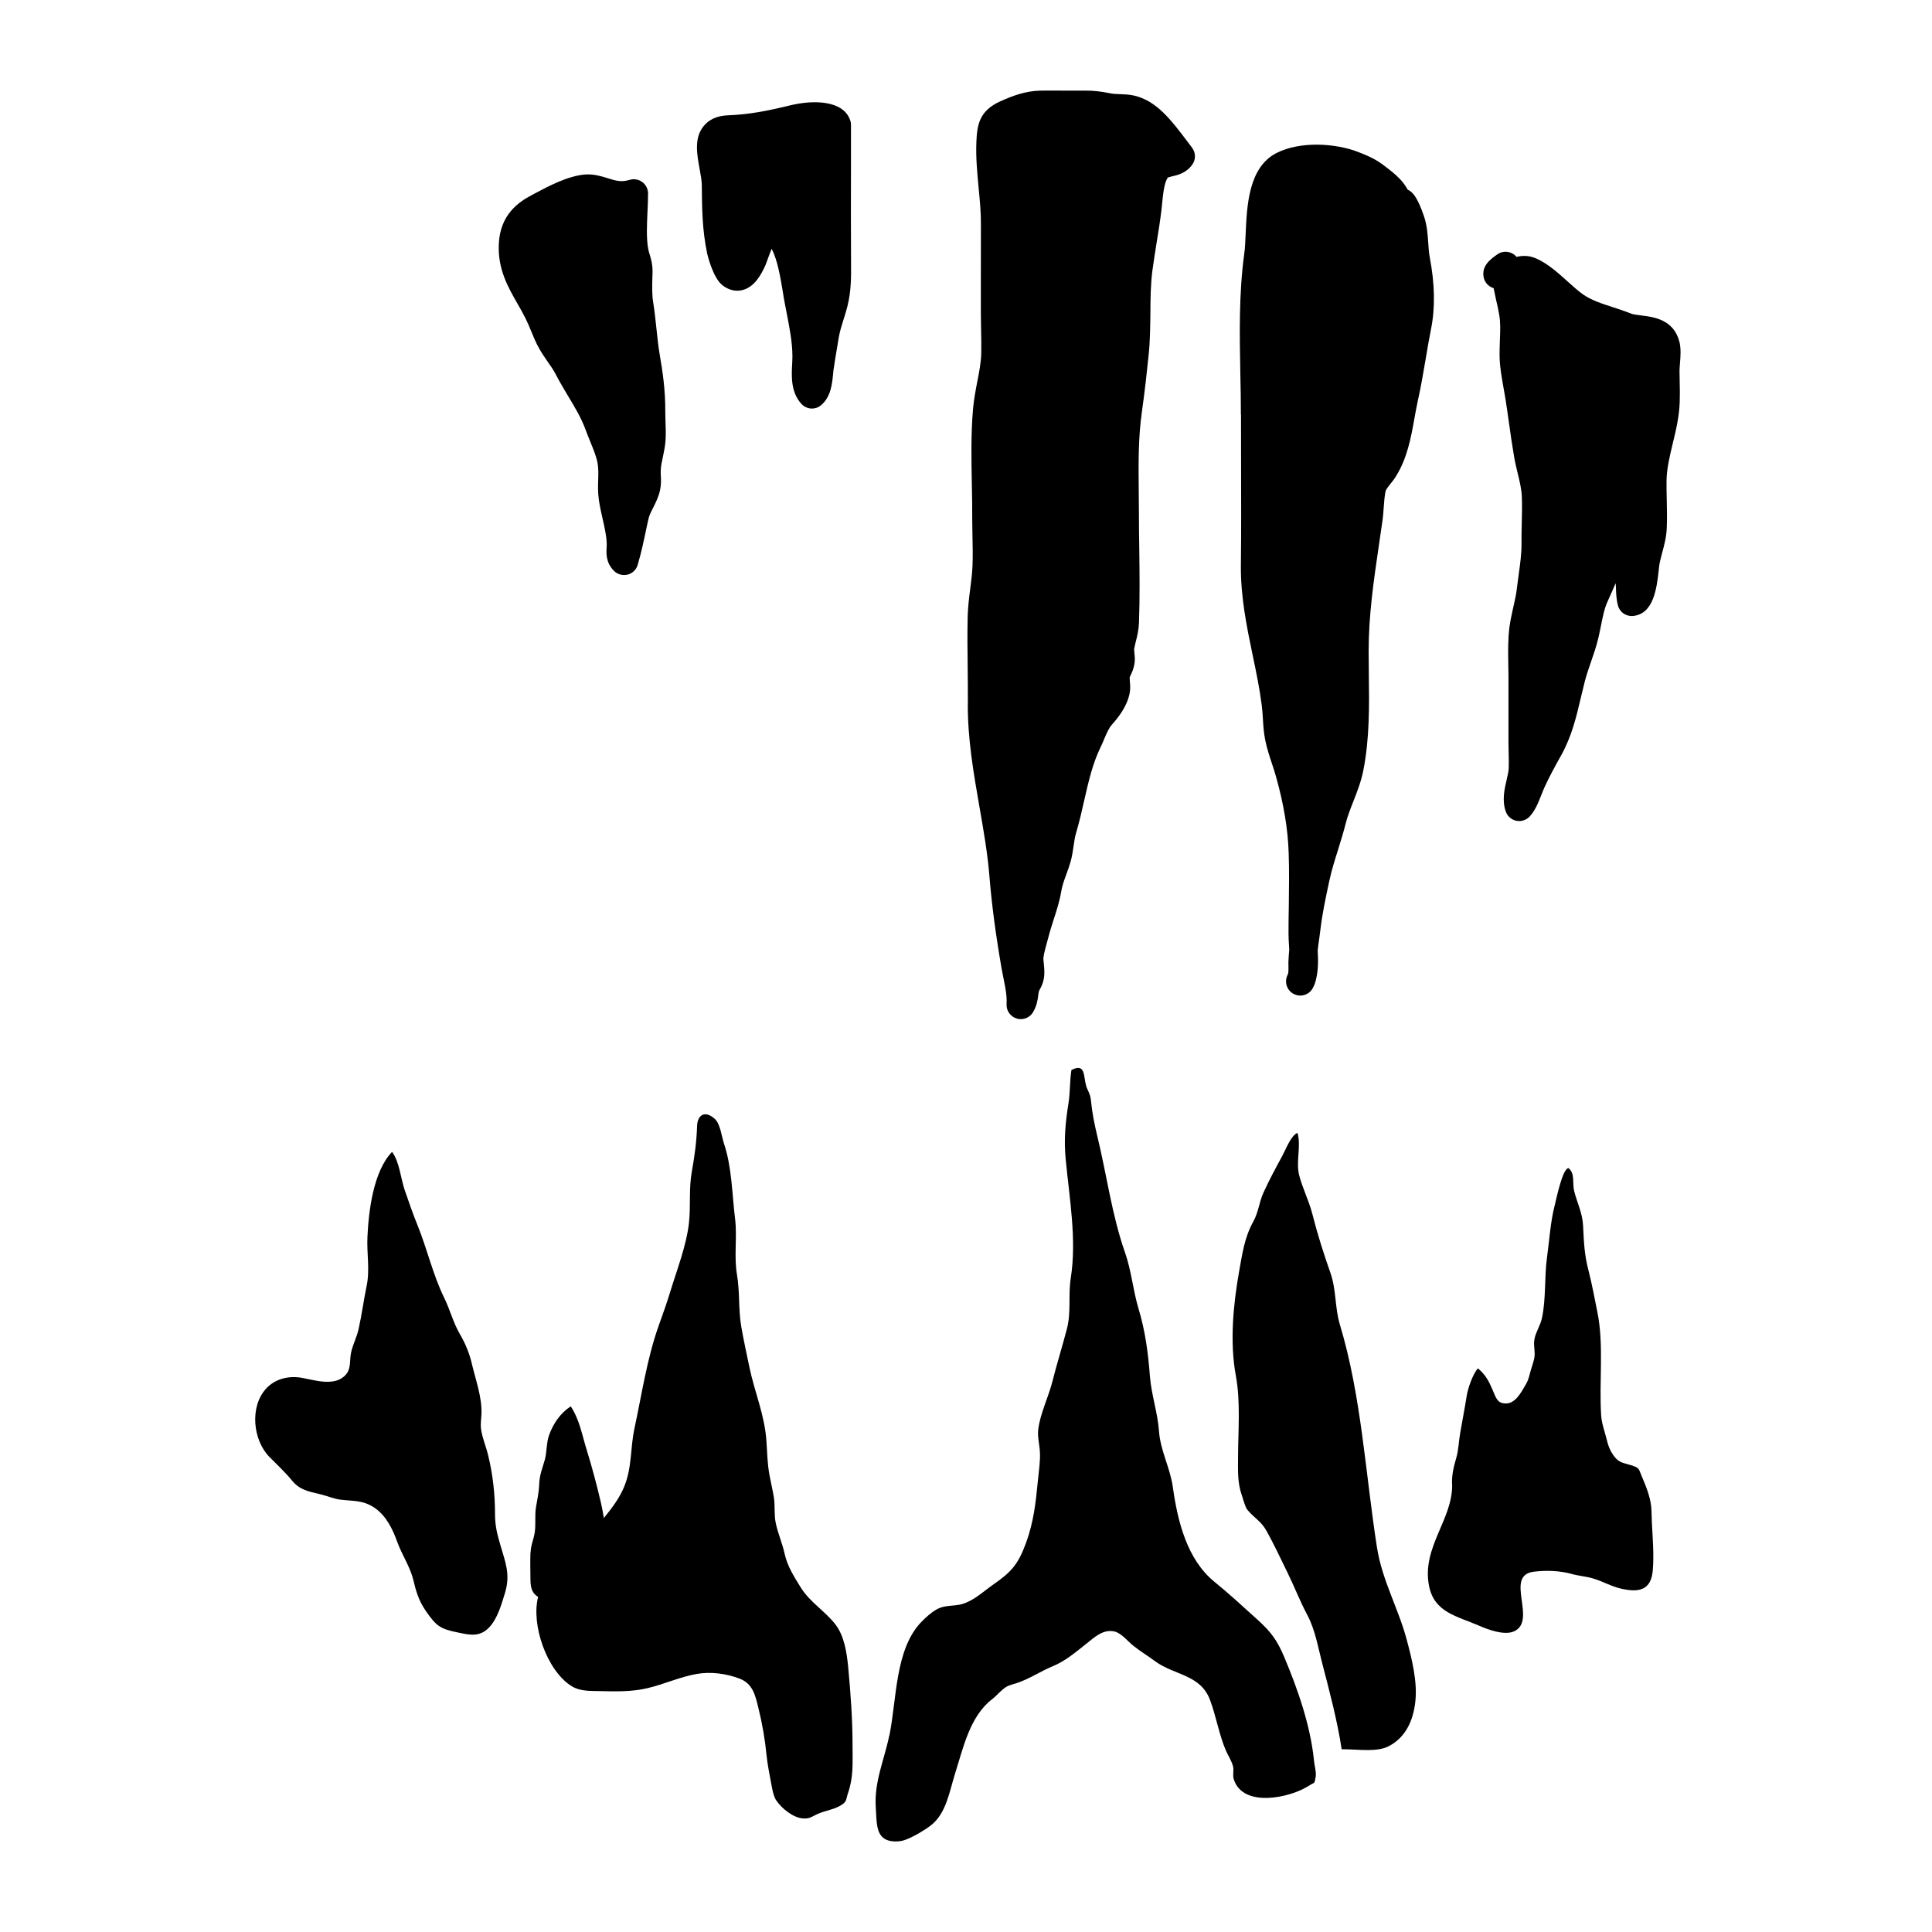 <!-- Generated by IcoMoon.io -->
<svg version="1.1" xmlns="http://www.w3.org/2000/svg" width="32" height="32" viewBox="0 0 32 32">
<title>knyan</title>
<path d="M20.555 6.866l0.001 0.775c0.001 0.575 0.004 1.152-0.003 1.727-0.005 0.515 0.096 1.008 0.195 1.484 0.057 0.271 0.115 0.551 0.15 0.826 0.010 0.073 0.014 0.144 0.019 0.217 0.006 0.116 0.014 0.237 0.039 0.363 0.028 0.14 0.073 0.273 0.115 0.401 0.023 0.070 0.047 0.142 0.066 0.213 0.122 0.43 0.195 0.86 0.207 1.243 0.011 0.287 0.006 0.584 0.003 0.871-0.004 0.16-0.005 0.319-0.005 0.479 0 0.063 0.004 0.136 0.009 0.211 0.001 0.017 0.001 0.035 0.003 0.052-0.006 0.067-0.011 0.136-0.014 0.204 0 0.030 0 0.059 0.001 0.088 0 0.037 0.001 0.070-0.003 0.094-0.004 0.015-0.009 0.027-0.014 0.038-0.054 0.116-0.009 0.254 0.106 0.312 0.034 0.017 0.070 0.026 0.107 0.026 0.082 0 0.164-0.044 0.206-0.123 0.028-0.050 0.046-0.101 0.055-0.149 0.038-0.151 0.036-0.319 0.027-0.477 0.007-0.064 0.016-0.129 0.026-0.196 0.007-0.057 0.015-0.113 0.022-0.17 0.031-0.255 0.084-0.501 0.14-0.764l0.006-0.027c0.036-0.168 0.087-0.331 0.142-0.505 0.044-0.144 0.090-0.289 0.127-0.436 0.031-0.123 0.078-0.243 0.128-0.37 0.062-0.159 0.127-0.324 0.164-0.507 0.106-0.536 0.099-1.078 0.092-1.6-0.001-0.127-0.003-0.255-0.003-0.382 0-0.591 0.082-1.157 0.17-1.754 0.021-0.142 0.042-0.285 0.062-0.427 0.007-0.048 0.011-0.111 0.016-0.179 0.007-0.098 0.017-0.234 0.036-0.298 0.010-0.027 0.044-0.072 0.076-0.111 0.031-0.038 0.062-0.076 0.086-0.116 0.193-0.304 0.254-0.644 0.313-0.973 0.019-0.101 0.036-0.202 0.058-0.299 0.050-0.224 0.087-0.446 0.124-0.66 0.028-0.169 0.057-0.339 0.091-0.511 0.072-0.35 0.065-0.753-0.020-1.195-0.014-0.073-0.019-0.153-0.025-0.237-0.009-0.138-0.019-0.293-0.072-0.447-0.101-0.297-0.176-0.367-0.204-0.393-0.019-0.018-0.041-0.033-0.064-0.043-0.003-0.004-0.005-0.009-0.007-0.012-0.017-0.030-0.037-0.060-0.059-0.090-0.082-0.106-0.169-0.175-0.253-0.241l-0.042-0.032c-0.164-0.133-0.307-0.188-0.457-0.248-0.37-0.144-0.953-0.186-1.352 0.015-0.466 0.234-0.493 0.871-0.514 1.335-0.005 0.123-0.010 0.24-0.022 0.326-0.091 0.66-0.079 1.34-0.066 1.998 0.005 0.225 0.009 0.451 0.009 0.674z"></path>
<path d="M25.534 13.157c0.016-0.041 0.031-0.081 0.047-0.116 0.081-0.177 0.175-0.349 0.281-0.538 0.172-0.312 0.248-0.632 0.32-0.941 0.022-0.095 0.046-0.19 0.070-0.287 0.028-0.105 0.064-0.208 0.099-0.31 0.044-0.127 0.090-0.259 0.123-0.399 0.015-0.063 0.028-0.13 0.042-0.198 0.030-0.147 0.059-0.297 0.11-0.404 0.028-0.060 0.054-0.121 0.080-0.18 0.019-0.042 0.037-0.084 0.054-0.123 0.003 0.025 0.004 0.052 0.005 0.080 0.003 0.085 0.006 0.184 0.033 0.286 0.028 0.112 0.133 0.186 0.251 0.175 0.344-0.033 0.392-0.469 0.425-0.759 0.005-0.050 0.010-0.094 0.016-0.122 0.011-0.054 0.026-0.106 0.039-0.159 0.036-0.131 0.072-0.266 0.078-0.42 0.006-0.15 0.003-0.3 0-0.451-0.003-0.11-0.005-0.218-0.004-0.328 0.003-0.202 0.052-0.404 0.103-0.618 0.053-0.217 0.107-0.442 0.115-0.681 0.004-0.11 0.003-0.222 0-0.333-0.001-0.063-0.003-0.126-0.003-0.19 0-0.033 0.004-0.075 0.007-0.118 0.010-0.117 0.020-0.25-0.009-0.363-0.095-0.371-0.431-0.411-0.632-0.435-0.068-0.009-0.139-0.017-0.18-0.035-0.092-0.037-0.191-0.069-0.291-0.102-0.185-0.060-0.36-0.117-0.498-0.215-0.078-0.056-0.159-0.129-0.246-0.207-0.163-0.147-0.33-0.298-0.523-0.384-0.126-0.056-0.237-0.049-0.328-0.027-0.020-0.025-0.046-0.046-0.075-0.060-0.078-0.039-0.172-0.033-0.244 0.019-0.111 0.079-0.262 0.186-0.225 0.378 0.016 0.082 0.075 0.15 0.154 0.177 0.004 0.001 0.007 0.002 0.011 0.004 0.014 0.069 0.028 0.137 0.043 0.203 0.019 0.078 0.036 0.157 0.050 0.24 0.023 0.129 0.017 0.269 0.011 0.416-0.004 0.104-0.007 0.206-0.004 0.309 0.007 0.168 0.037 0.326 0.064 0.482 0.011 0.060 0.022 0.122 0.032 0.182 0.021 0.132 0.039 0.265 0.058 0.397 0.026 0.186 0.052 0.371 0.084 0.555 0.015 0.092 0.037 0.182 0.059 0.274 0.033 0.135 0.064 0.264 0.070 0.388 0.006 0.145 0.003 0.293-0.001 0.448-0.003 0.115-0.005 0.229-0.004 0.342 0.001 0.161-0.022 0.329-0.047 0.509-0.010 0.076-0.021 0.153-0.030 0.229-0.011 0.1-0.034 0.202-0.059 0.31-0.023 0.106-0.049 0.217-0.064 0.331-0.026 0.206-0.022 0.409-0.019 0.605 0.001 0.064 0.003 0.127 0.003 0.19 0.001 0.288 0 0.577 0 0.865v0.248c0 0.059 0.001 0.118 0.003 0.177 0.003 0.084 0.004 0.169 0.001 0.252-0.001 0.047-0.017 0.115-0.033 0.185-0.037 0.158-0.082 0.352-0.014 0.536 0.028 0.076 0.095 0.133 0.175 0.149 0.015 0.002 0.031 0.004 0.046 0.004 0.065 0 0.128-0.027 0.174-0.076 0.096-0.105 0.148-0.243 0.195-0.365z"></path>
<path d="M16.030 11.653c-0.004 0.585 0.096 1.155 0.192 1.707 0.068 0.386 0.137 0.783 0.168 1.175 0.036 0.445 0.101 0.937 0.2 1.509 0.010 0.058 0.022 0.115 0.033 0.17 0.030 0.149 0.057 0.278 0.049 0.418-0.006 0.108 0.064 0.207 0.168 0.238 0.022 0.008 0.046 0.010 0.068 0.010 0.082 0 0.16-0.043 0.203-0.116 0.063-0.106 0.075-0.202 0.085-0.272 0.003-0.023 0.005-0.048 0.012-0.074 0.003-0.008 0.006-0.015 0.016-0.033 0.020-0.037 0.050-0.092 0.065-0.175 0.016-0.090 0.007-0.174 0-0.246-0.005-0.043-0.010-0.088-0.005-0.115 0.010-0.064 0.027-0.131 0.047-0.202 0.011-0.038 0.022-0.078 0.032-0.117 0.025-0.1 0.057-0.197 0.087-0.294 0.049-0.151 0.101-0.308 0.128-0.475 0.015-0.091 0.047-0.179 0.081-0.272 0.026-0.069 0.050-0.138 0.072-0.212 0.027-0.095 0.039-0.184 0.052-0.27 0.011-0.076 0.021-0.149 0.041-0.213 0.053-0.179 0.094-0.358 0.133-0.532 0.072-0.315 0.139-0.615 0.275-0.893 0.022-0.044 0.041-0.090 0.060-0.136 0.041-0.095 0.075-0.176 0.127-0.233 0.105-0.118 0.248-0.299 0.291-0.515 0.015-0.074 0.009-0.143 0.004-0.197-0.001-0.022-0.004-0.055-0.003-0.067 0.004-0.014 0.007-0.021 0.019-0.044 0.020-0.042 0.050-0.105 0.063-0.203 0.007-0.063 0.001-0.118-0.004-0.164-0.001-0.020-0.005-0.050-0.004-0.060 0.009-0.049 0.020-0.094 0.031-0.138 0.021-0.082 0.044-0.177 0.049-0.296 0.015-0.408 0.010-0.823 0.005-1.224-0.004-0.208-0.006-0.415-0.006-0.622 0-0.113-0.001-0.227-0.003-0.339-0.004-0.452-0.009-0.879 0.052-1.307 0.048-0.339 0.085-0.677 0.111-0.934 0.025-0.233 0.027-0.466 0.030-0.691 0.001-0.253 0.004-0.49 0.034-0.722 0.021-0.155 0.046-0.309 0.070-0.463 0.030-0.179 0.058-0.36 0.080-0.541 0.005-0.037 0.009-0.077 0.012-0.118 0.015-0.144 0.032-0.324 0.090-0.41 0.005-0.006 0.021-0.012 0.076-0.025 0.089-0.020 0.235-0.053 0.335-0.198 0.058-0.084 0.054-0.195-0.007-0.276l-0.085-0.113c-0.259-0.341-0.501-0.664-0.872-0.749-0.085-0.020-0.17-0.022-0.244-0.025-0.058-0.002-0.113-0.004-0.156-0.014-0.158-0.032-0.283-0.046-0.418-0.044-0.107 0.001-0.214 0.001-0.32 0-0.14-0.001-0.281-0.002-0.42 0-0.259 0.008-0.459 0.088-0.658 0.176-0.349 0.156-0.387 0.387-0.399 0.672-0.011 0.26 0.014 0.515 0.037 0.762 0.020 0.207 0.039 0.403 0.038 0.6-0.001 0.331-0.001 0.661-0.001 0.992v0.483c0 0.094 0.003 0.186 0.004 0.28 0.003 0.124 0.005 0.248 0.003 0.372-0.003 0.161-0.034 0.323-0.068 0.493-0.027 0.14-0.054 0.286-0.068 0.436-0.037 0.421-0.028 0.851-0.020 1.268 0.004 0.177 0.007 0.356 0.006 0.532 0 0.101 0.003 0.203 0.004 0.306 0.004 0.164 0.007 0.334 0.001 0.496-0.005 0.126-0.021 0.25-0.038 0.383-0.019 0.145-0.037 0.297-0.042 0.454-0.007 0.288-0.004 0.58 0 0.862 0.001 0.195 0.004 0.39 0.003 0.585z"></path>
<path d="M14.732 28.741c0.121-0.594 0.092-1.425 0.527-1.875 0.076-0.078 0.166-0.161 0.26-0.212 0.134-0.074 0.272-0.046 0.414-0.085 0.201-0.058 0.356-0.212 0.527-0.33 0.293-0.204 0.404-0.329 0.535-0.686 0.126-0.347 0.16-0.66 0.196-1.031 0.015-0.158 0.042-0.316 0.033-0.477-0.007-0.129-0.043-0.243-0.027-0.373 0.033-0.262 0.169-0.533 0.234-0.79 0.074-0.293 0.164-0.579 0.24-0.871 0.074-0.282 0.019-0.553 0.064-0.839 0.101-0.642-0.022-1.324-0.084-1.972-0.031-0.326-0.005-0.604 0.046-0.923 0.030-0.185 0.020-0.373 0.049-0.554 0.237-0.124 0.198 0.107 0.244 0.262 0.022 0.076 0.068 0.127 0.079 0.238 0.021 0.217 0.058 0.394 0.107 0.6 0.156 0.642 0.24 1.301 0.457 1.92 0.107 0.304 0.133 0.628 0.225 0.934 0.111 0.368 0.159 0.732 0.188 1.116 0.025 0.314 0.127 0.594 0.151 0.915 0.023 0.32 0.185 0.606 0.229 0.923 0.079 0.57 0.237 1.2 0.687 1.567 0.246 0.2 0.489 0.424 0.727 0.64 0.212 0.193 0.314 0.331 0.43 0.605 0.224 0.532 0.437 1.142 0.494 1.719 0.007 0.079 0.042 0.198 0.027 0.273-0.022 0.121-0.011 0.078-0.111 0.142-0.312 0.203-1.095 0.371-1.245-0.107-0.022-0.067 0.005-0.147-0.012-0.214-0.022-0.086-0.078-0.172-0.115-0.254-0.111-0.25-0.166-0.578-0.266-0.845-0.158-0.424-0.59-0.407-0.909-0.641-0.118-0.089-0.24-0.16-0.357-0.254-0.095-0.074-0.202-0.214-0.319-0.24-0.187-0.041-0.33 0.097-0.462 0.202-0.168 0.133-0.346 0.286-0.551 0.371-0.208 0.085-0.397 0.216-0.612 0.285-0.11 0.035-0.143 0.033-0.239 0.116-0.055 0.048-0.102 0.104-0.159 0.147-0.372 0.285-0.48 0.809-0.617 1.239-0.091 0.288-0.143 0.653-0.397 0.85-0.11 0.085-0.273 0.181-0.403 0.233-0.066 0.027-0.121 0.036-0.192 0.035-0.118-0.002-0.191-0.041-0.235-0.101-0.079-0.106-0.072-0.282-0.084-0.457-0.031-0.429 0.142-0.794 0.224-1.201z"></path>
<path d="M22.809 25.644c-0.193-1.228-0.259-2.524-0.618-3.71-0.082-0.275-0.057-0.57-0.154-0.849-0.115-0.326-0.217-0.647-0.302-0.984-0.057-0.22-0.163-0.424-0.217-0.637-0.057-0.228 0.036-0.477-0.027-0.7-0.105 0.037-0.193 0.271-0.255 0.386-0.107 0.196-0.216 0.399-0.308 0.601-0.075 0.166-0.080 0.319-0.17 0.483-0.147 0.266-0.181 0.53-0.235 0.829-0.097 0.548-0.156 1.166-0.054 1.721 0.081 0.434 0.038 0.913 0.037 1.356-0.001 0.218-0.011 0.416 0.062 0.625 0.023 0.065 0.054 0.196 0.094 0.244 0.094 0.116 0.22 0.185 0.303 0.326 0.124 0.217 0.246 0.48 0.357 0.706 0.116 0.235 0.206 0.474 0.33 0.706 0.132 0.249 0.176 0.526 0.248 0.802 0.118 0.453 0.253 0.962 0.322 1.424 0.296 0 0.584 0.054 0.787-0.054 0.265-0.142 0.394-0.403 0.432-0.724 0.041-0.335-0.058-0.726-0.143-1.043-0.137-0.511-0.404-0.977-0.488-1.506z"></path>
<path d="M9.777 7.316c0.049 0.121 0.097 0.235 0.119 0.346 0.017 0.084 0.015 0.181 0.012 0.283-0.004 0.106-0.006 0.217 0.011 0.334 0.015 0.105 0.038 0.208 0.062 0.313 0.033 0.144 0.064 0.28 0.068 0.411 0.001 0.021 0 0.041-0.001 0.059-0.006 0.096-0.017 0.256 0.122 0.394 0.044 0.044 0.105 0.068 0.166 0.068 0.019 0 0.038-0.002 0.058-0.006 0.081-0.021 0.144-0.081 0.168-0.161 0.062-0.212 0.106-0.421 0.148-0.623l0.030-0.137c0.012-0.057 0.043-0.12 0.078-0.187 0.043-0.086 0.091-0.182 0.115-0.294 0.019-0.091 0.016-0.17 0.012-0.24-0.001-0.030-0.003-0.059-0.001-0.091 0.003-0.068 0.019-0.142 0.036-0.219 0.017-0.084 0.036-0.17 0.043-0.267 0.007-0.105 0.004-0.208 0-0.31-0.001-0.055-0.004-0.111-0.004-0.165 0.003-0.357-0.043-0.668-0.092-0.95-0.025-0.144-0.039-0.287-0.055-0.437-0.015-0.142-0.030-0.284-0.053-0.429-0.021-0.124-0.017-0.256-0.014-0.395l0.003-0.094c0.003-0.138-0.025-0.23-0.047-0.303-0.009-0.030-0.019-0.060-0.025-0.096-0.032-0.176-0.021-0.395-0.012-0.606 0.005-0.106 0.010-0.211 0.010-0.309 0-0.075-0.036-0.145-0.096-0.19-0.059-0.044-0.138-0.058-0.209-0.036-0.139 0.043-0.233 0.014-0.362-0.027-0.106-0.033-0.227-0.071-0.371-0.062-0.285 0.020-0.611 0.193-0.849 0.32l-0.046 0.025c-0.222 0.117-0.519 0.329-0.539 0.807-0.019 0.415 0.149 0.708 0.312 0.993 0.046 0.080 0.092 0.161 0.134 0.246 0.032 0.064 0.059 0.129 0.086 0.195 0.041 0.1 0.082 0.202 0.142 0.306 0.041 0.072 0.087 0.139 0.134 0.207 0.049 0.070 0.096 0.137 0.131 0.204 0.063 0.124 0.134 0.241 0.204 0.36 0.116 0.191 0.225 0.372 0.299 0.578 0.023 0.063 0.049 0.126 0.075 0.189z"></path>
<path d="M13.807 6.12c0.016-0.113 0.034-0.227 0.054-0.34l0.032-0.193c0.016-0.096 0.047-0.193 0.079-0.296 0.022-0.073 0.046-0.144 0.064-0.218 0.063-0.25 0.062-0.489 0.060-0.719v-0.045c-0.003-0.514-0.003-1.026-0.001-1.54v-0.7c0-0.027-0.004-0.053-0.014-0.079-0.115-0.33-0.606-0.339-0.993-0.245-0.378 0.092-0.684 0.152-1.030 0.165-0.18 0.006-0.317 0.069-0.406 0.182-0.158 0.196-0.108 0.464-0.065 0.702 0.017 0.095 0.036 0.193 0.037 0.268 0.003 0.384 0.006 0.746 0.090 1.142 0.001 0.005 0.091 0.394 0.251 0.52 0.1 0.079 0.216 0.108 0.326 0.082 0.211-0.049 0.318-0.27 0.37-0.376 0.019-0.037 0.039-0.095 0.063-0.161 0.014-0.036 0.034-0.094 0.057-0.148 0.099 0.192 0.144 0.467 0.185 0.713 0.012 0.075 0.023 0.147 0.037 0.213l0.025 0.129c0.047 0.24 0.096 0.489 0.097 0.723 0.001 0.038-0.003 0.080-0.004 0.124-0.011 0.199-0.027 0.473 0.155 0.669 0.047 0.049 0.11 0.075 0.172 0.075 0.054 0 0.108-0.018 0.153-0.057 0.163-0.138 0.182-0.357 0.198-0.519 0.003-0.026 0.004-0.052 0.007-0.074z"></path>
<path d="M24.050 24.583c-0.004-0.158 0.025-0.278 0.068-0.427 0.044-0.153 0.041-0.273 0.068-0.425 0.034-0.201 0.076-0.408 0.107-0.61 0.019-0.124 0.102-0.365 0.186-0.457 0.126 0.108 0.177 0.203 0.244 0.359 0.055 0.13 0.078 0.223 0.219 0.223 0.158 0 0.253-0.181 0.334-0.322 0.044-0.075 0.058-0.155 0.081-0.236 0.015-0.050 0.052-0.158 0.058-0.207 0.015-0.101-0.020-0.204 0.001-0.305 0.025-0.122 0.097-0.221 0.123-0.342 0.070-0.323 0.039-0.679 0.084-1.005 0.039-0.281 0.057-0.59 0.127-0.861 0.025-0.092 0.126-0.608 0.228-0.621 0.113 0.086 0.063 0.252 0.095 0.379 0.050 0.203 0.137 0.357 0.148 0.578 0.014 0.281 0.020 0.472 0.090 0.741 0.058 0.225 0.1 0.459 0.147 0.689 0.11 0.545 0.026 1.152 0.062 1.707 0.009 0.135 0.053 0.25 0.085 0.374 0.028 0.117 0.054 0.204 0.132 0.308 0.084 0.111 0.16 0.106 0.277 0.145 0.143 0.047 0.121 0.047 0.181 0.189 0.074 0.175 0.156 0.372 0.159 0.576 0.004 0.259 0.033 0.524 0.030 0.785 0 0.064-0.004 0.129-0.009 0.193-0.028 0.329-0.228 0.369-0.52 0.303-0.165-0.037-0.307-0.121-0.463-0.168-0.116-0.036-0.241-0.043-0.358-0.076-0.196-0.055-0.425-0.064-0.634-0.037-0.49 0.064 0.068 0.807-0.322 0.987-0.164 0.075-0.447-0.035-0.584-0.095-0.36-0.158-0.742-0.216-0.826-0.664-0.121-0.636 0.397-1.096 0.384-1.678z"></path>
<path d="M5.016 22.824c0.206 0.039 0.506 0.133 0.685-0.028 0.122-0.108 0.085-0.244 0.112-0.384 0.026-0.132 0.096-0.262 0.126-0.397 0.053-0.234 0.084-0.479 0.133-0.713 0.057-0.265 0.001-0.546 0.014-0.814 0.019-0.421 0.096-1.088 0.408-1.409 0.123 0.165 0.143 0.439 0.209 0.632 0.068 0.196 0.135 0.393 0.213 0.584 0.158 0.389 0.254 0.818 0.439 1.196 0.105 0.214 0.149 0.414 0.266 0.613 0.089 0.151 0.156 0.32 0.193 0.478 0.063 0.272 0.169 0.551 0.161 0.831-0.003 0.089-0.020 0.17-0.007 0.259 0.021 0.148 0.085 0.293 0.119 0.439 0.076 0.314 0.112 0.638 0.112 0.962 0.001 0.2 0.033 0.326 0.087 0.512 0.085 0.292 0.171 0.49 0.079 0.797-0.059 0.19-0.123 0.427-0.265 0.575-0.158 0.165-0.326 0.122-0.526 0.080-0.289-0.058-0.351-0.111-0.519-0.351-0.005-0.009-0.011-0.017-0.017-0.026-0.105-0.159-0.148-0.304-0.191-0.487-0.053-0.221-0.19-0.421-0.267-0.633-0.076-0.214-0.185-0.437-0.379-0.568-0.196-0.13-0.349-0.106-0.57-0.134-0.11-0.015-0.217-0.063-0.328-0.089-0.202-0.048-0.34-0.070-0.472-0.233-0.115-0.14-0.246-0.259-0.372-0.388-0.27-0.28-0.324-0.82-0.058-1.121 0.154-0.175 0.392-0.227 0.615-0.183z"></path>
<path d="M8.788 25.716c0.006-0.132 0.048-0.208 0.068-0.328 0.022-0.14-0.001-0.28 0.021-0.421 0.022-0.133 0.048-0.241 0.054-0.387 0.006-0.156 0.053-0.26 0.094-0.405 0.033-0.126 0.025-0.272 0.065-0.392 0.072-0.207 0.192-0.376 0.363-0.49 0.149 0.227 0.187 0.474 0.266 0.727 0.087 0.278 0.165 0.576 0.234 0.868 0.020 0.084 0.034 0.17 0.049 0.255 0.127-0.158 0.251-0.315 0.335-0.515 0.134-0.324 0.1-0.638 0.172-0.971 0.121-0.562 0.206-1.144 0.394-1.68 0.067-0.191 0.137-0.378 0.196-0.574 0.11-0.362 0.27-0.771 0.312-1.145 0.032-0.287-0.004-0.565 0.048-0.854 0.046-0.255 0.079-0.5 0.087-0.756 0.007-0.186 0.134-0.26 0.293-0.116 0.092 0.084 0.111 0.283 0.155 0.418 0.129 0.387 0.131 0.831 0.181 1.235 0.038 0.308-0.021 0.622 0.032 0.929 0.049 0.288 0.021 0.58 0.072 0.867 0.039 0.225 0.089 0.446 0.135 0.671 0.089 0.421 0.253 0.788 0.281 1.224 0.014 0.202 0.014 0.355 0.050 0.557 0.022 0.121 0.054 0.25 0.073 0.37 0.022 0.142 0.001 0.283 0.031 0.425 0.036 0.171 0.107 0.328 0.145 0.499 0.047 0.217 0.156 0.383 0.268 0.565 0.158 0.253 0.402 0.389 0.576 0.615 0.147 0.189 0.188 0.472 0.211 0.708 0.041 0.445 0.072 0.861 0.072 1.308 0 0.286 0.016 0.51-0.074 0.772-0.042 0.122-0.010 0.149-0.148 0.223-0.112 0.059-0.239 0.075-0.355 0.126-0.095 0.042-0.129 0.084-0.244 0.075-0.161-0.011-0.351-0.163-0.442-0.298-0.009-0.012-0.016-0.026-0.022-0.039-0.036-0.078-0.052-0.188-0.066-0.261-0.027-0.138-0.058-0.302-0.073-0.445-0.027-0.272-0.070-0.522-0.138-0.797-0.050-0.202-0.091-0.395-0.315-0.478-0.219-0.082-0.474-0.117-0.711-0.074-0.277 0.050-0.533 0.169-0.807 0.234-0.259 0.062-0.522 0.055-0.787 0.049-0.159-0.004-0.328 0.006-0.468-0.080-0.421-0.261-0.676-1.031-0.558-1.479-0.084-0.054-0.124-0.122-0.127-0.277-0.001-0.151-0.006-0.307 0-0.458z"></path>
</svg>
